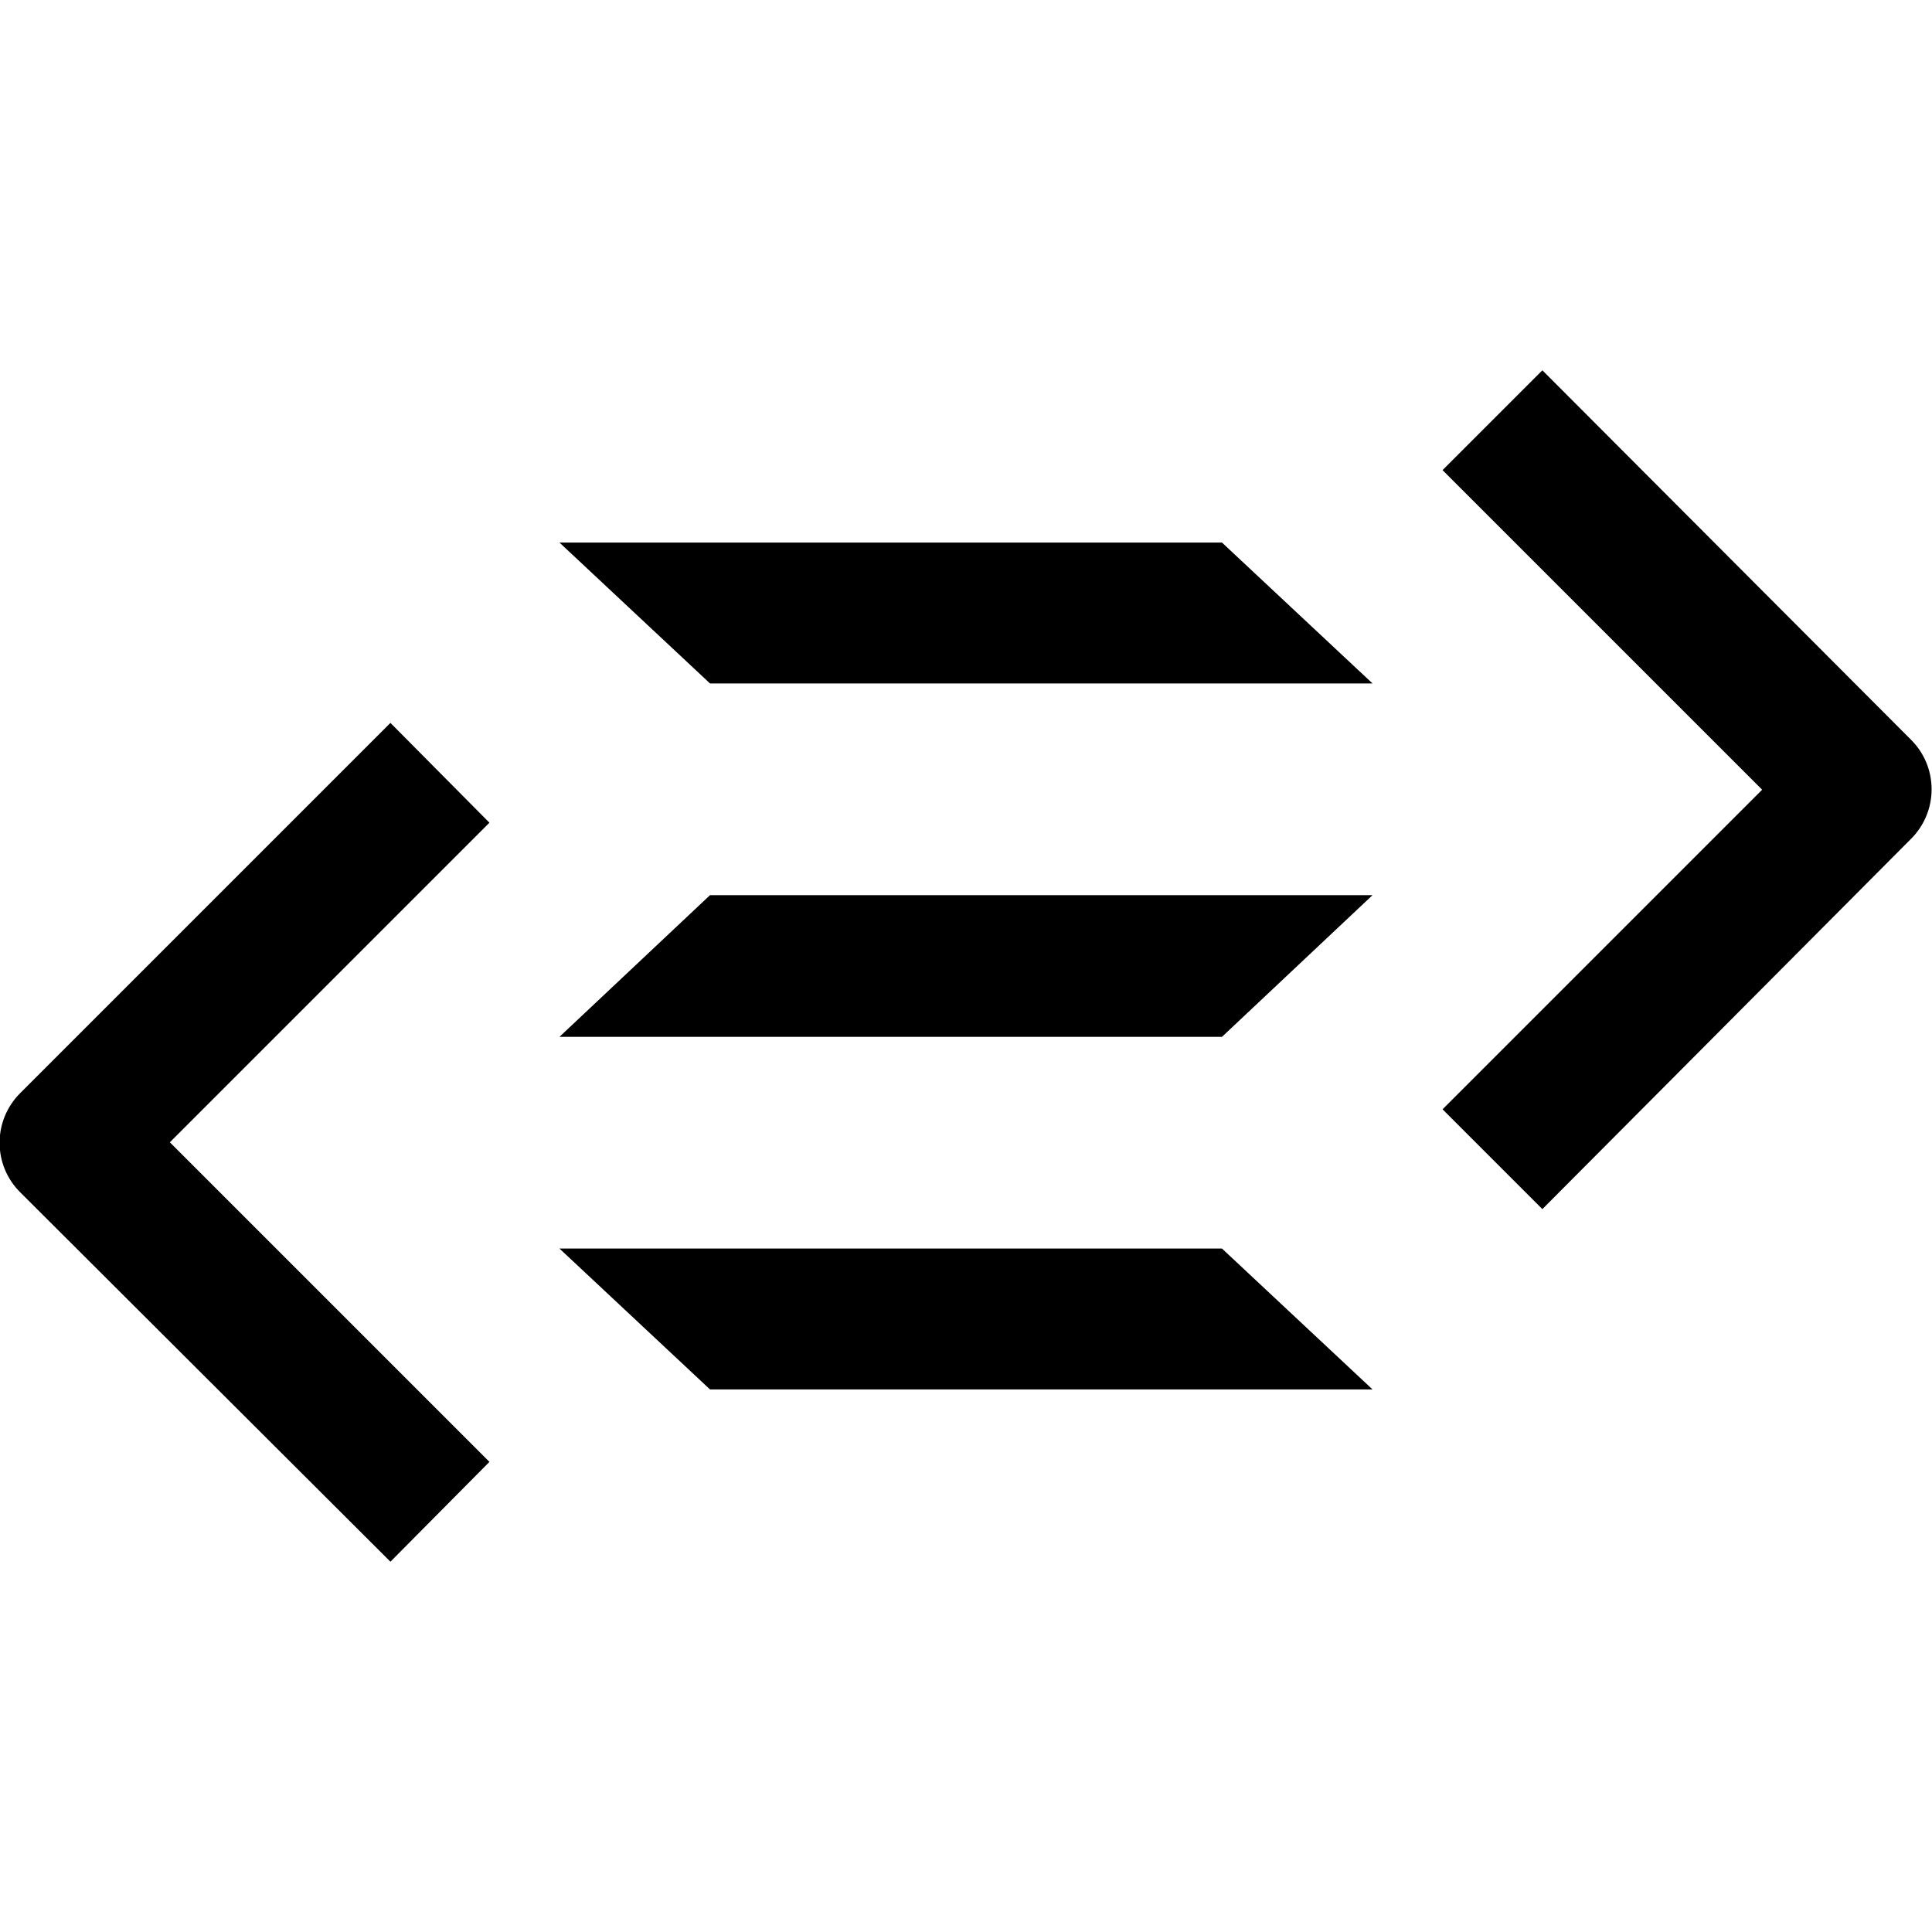 <svg xmlns="http://www.w3.org/2000/svg" version="1.1" width="24" height="24" viewBox="0 0 24 24">
<path d="M19.16 4.6l-1.24 1.24 3.97 3.97-3.97 3.97 1.24 1.24 4.58-4.6c0.157-0.157 0.255-0.375 0.255-0.615s-0.097-0.458-0.255-0.615v0zM6.95 6.74l1.87 1.75h8.23l-1.87-1.75zM4.85 8.98l-4.6 4.6c-0.157 0.157-0.255 0.375-0.255 0.615s0.097 0.458 0.255 0.615v0l4.6 4.59 1.23-1.24-3.97-3.97 3.97-3.97zM8.82 11.12l-1.87 1.76h8.23l1.87-1.76zM6.95 15.51l1.87 1.75h8.23l-1.87-1.75z"/>
</svg>